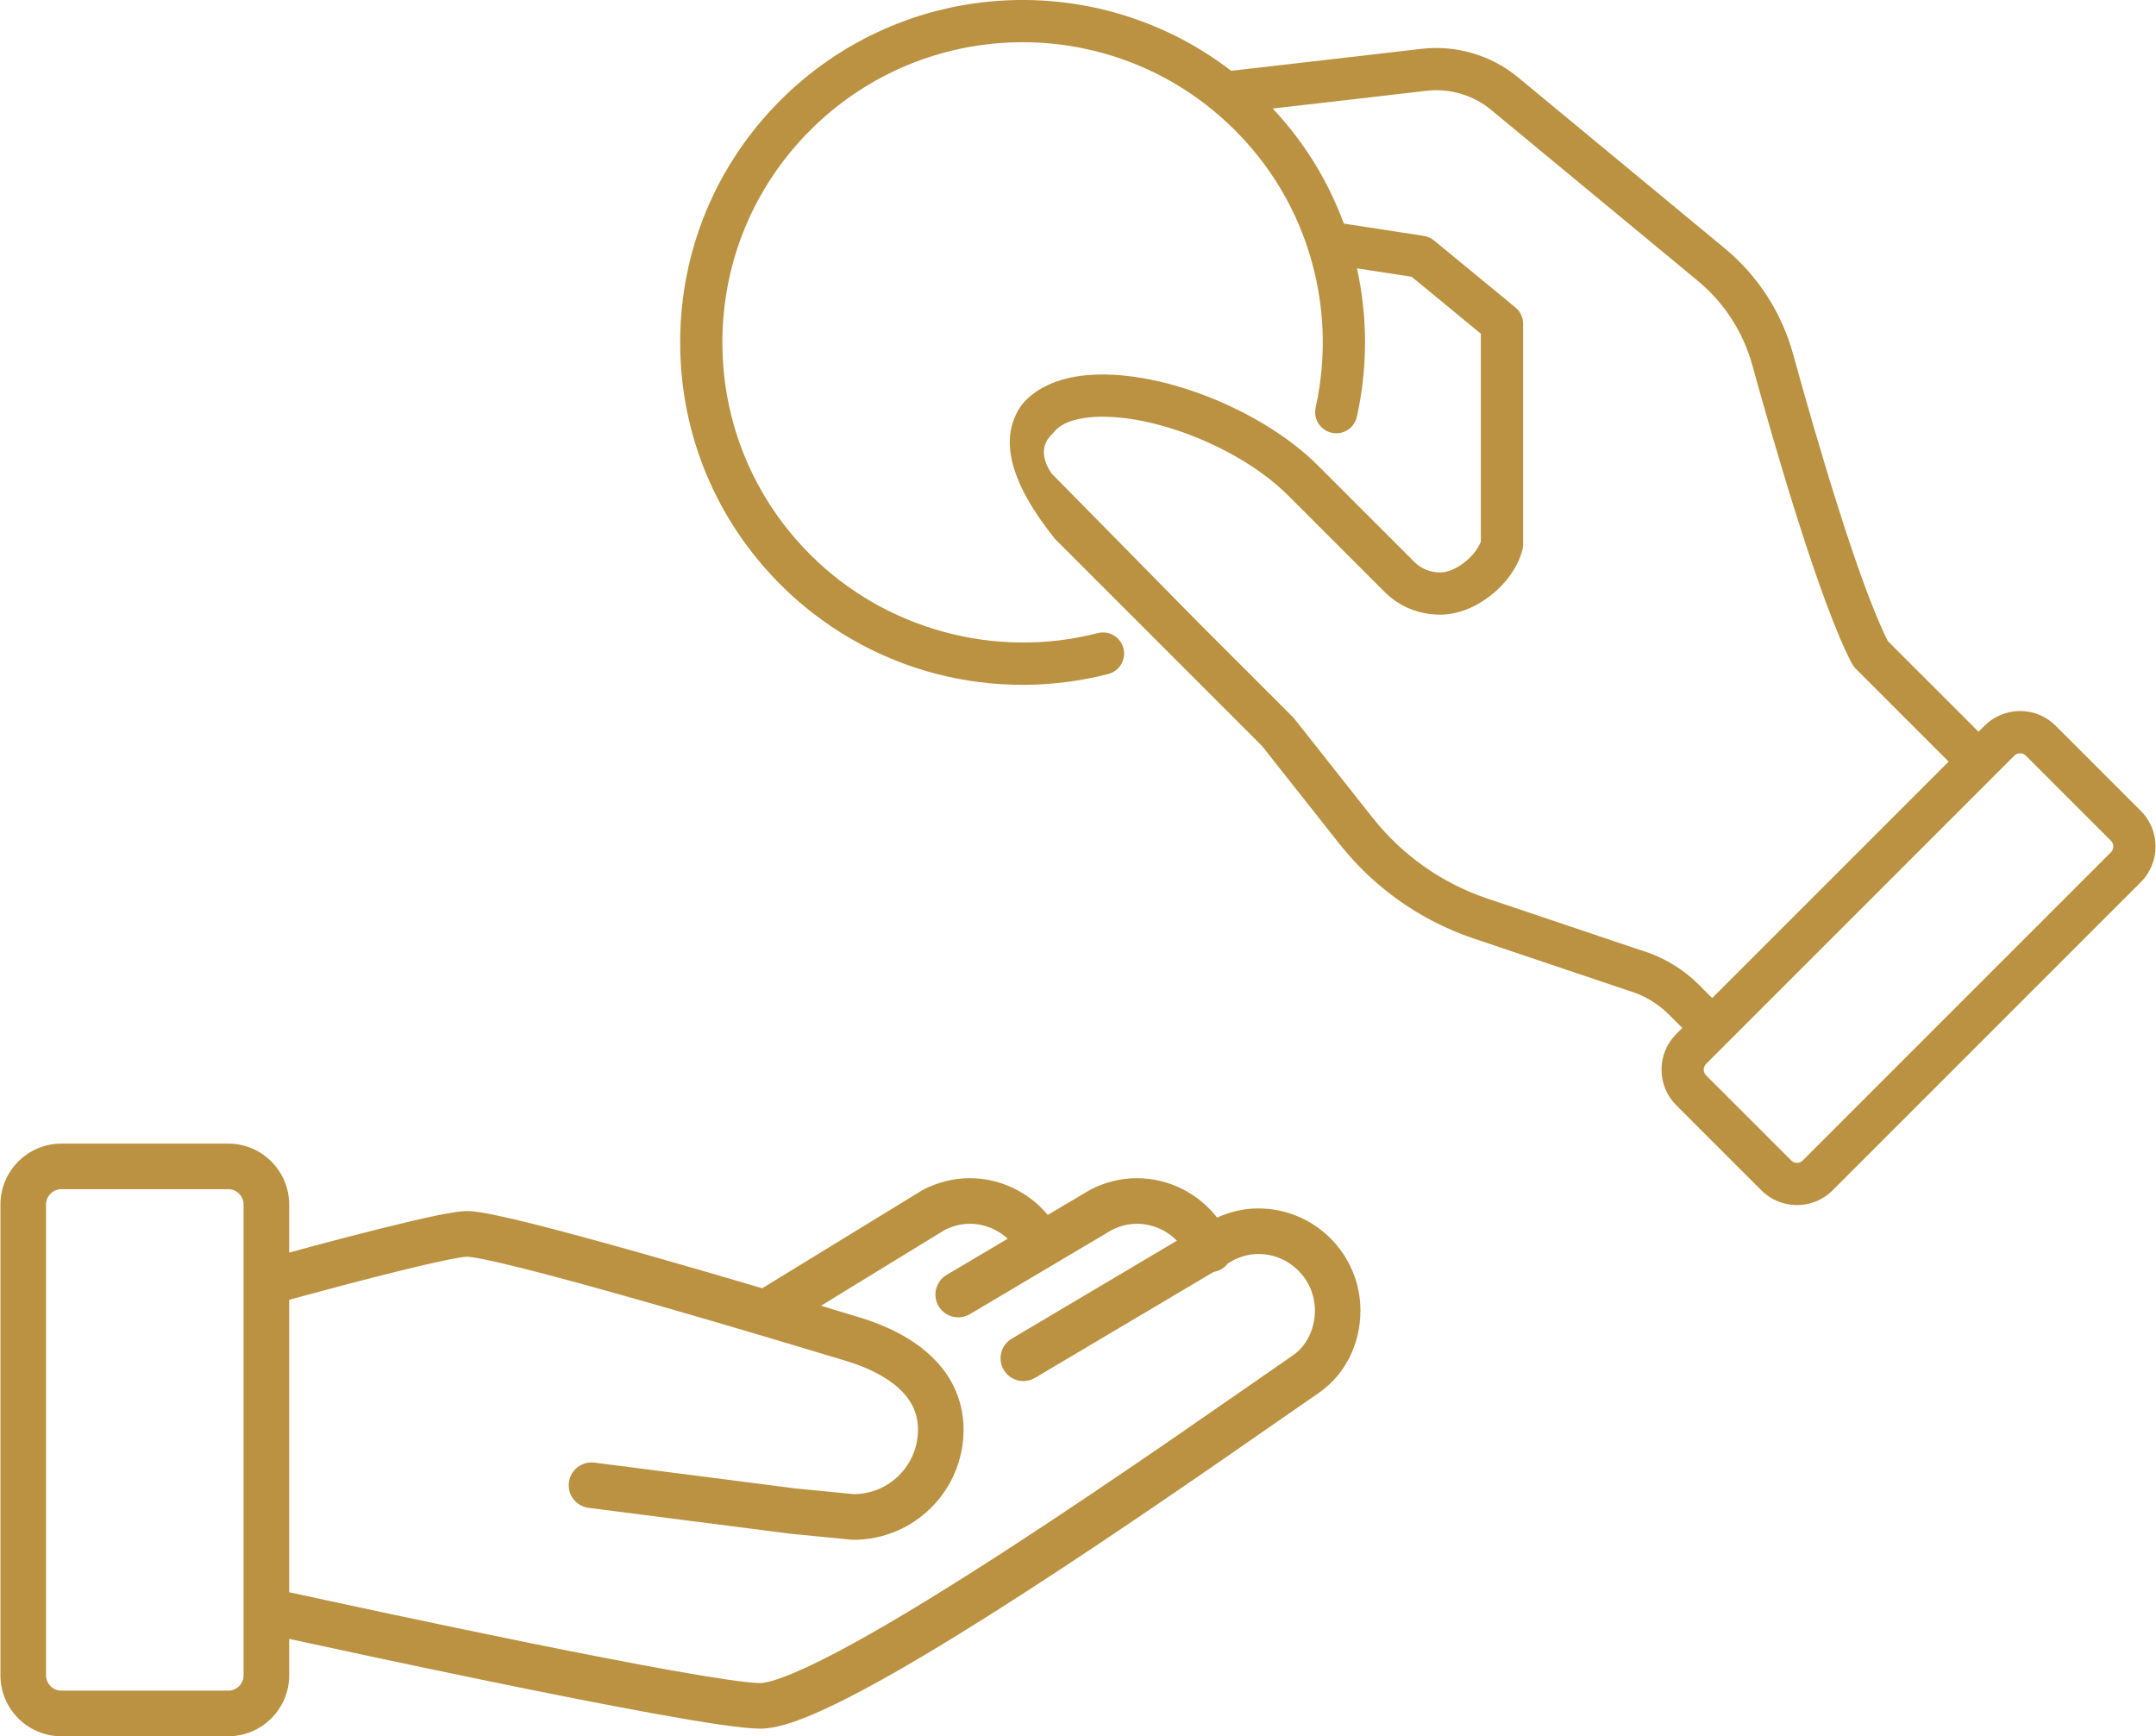 <svg xmlns="http://www.w3.org/2000/svg" xml:space="preserve" width="1772px" height="1427px" version="1.1" style="shape-rendering:geometricPrecision; text-rendering:geometricPrecision; image-rendering:optimizeQuality; fill-rule:evenodd; clip-rule:evenodd" fill='#ba9241'
viewBox="0 0 884.63 712.7"
 xmlns:xlink="http://www.w3.org/1999/xlink">
 <g id="Слой_x0020_1">
  <path class="fil0" d="M551.44 91.79l32.82 5.04c1.54,0.23 2.99,0.88 4.19,1.87l33.41 27.5c2.01,1.64 3.16,4.1 3.16,6.69l0 90.69c0,0.75 -0.1,1.51 -0.3,2.24 -3.76,14.11 -19.44,26.48 -33.55,26.48l-0.32 0c-8.62,0 -16.7,-3.33 -22.75,-9.39 -8.97,-8.98 -25.24,-25.25 -39.57,-39.57 -19.07,-19.08 -54.63,-33.51 -79.27,-32.2 -5.62,0.3 -13.1,1.62 -16.75,6.15 -0.19,0.24 -0.4,0.47 -0.62,0.69 -1.84,1.84 -6.82,6.83 -0.46,16.33l59.97 60.93 39.04 39.04c0.24,0.24 0.46,0.49 0.67,0.75l32.14 40.65c12.08,15.27 28.19,26.68 46.56,32.98l63.33 21.33c9.07,2.66 17.39,7.6 24.07,14.28l5.43 5.43 48.52 -48.52 48.54 -48.54 -38.17 -38.17c-0.62,-0.62 -1.14,-1.33 -1.55,-2.1 -12.97,-24.73 -31.17,-87.34 -40.87,-122.46 -3.77,-13.66 -11.52,-25.64 -22.42,-34.66l-84.79 -70.14c-7.4,-6.12 -17.1,-8.98 -26.64,-7.83 -8.59,1.03 -41.51,4.8 -63.01,7.27 12.91,13.78 22.7,29.63 29.19,47.24zm-133.19 -91.79l2.69 0c30.54,0.29 60.06,10.45 84.24,29.06l6.64 -0.76c19.99,-2.3 61.59,-7.07 71.38,-8.24 14.22,-1.7 28.71,2.56 39.75,11.69l84.79 70.15c13.65,11.29 23.37,26.3 28.09,43.4 9.36,33.9 26.72,93.77 38.92,117.87l37.21 37.21 2.45 -2.45c3.91,-3.91 9.1,-6.06 14.62,-6.06 5.53,0 10.72,2.15 14.62,6.06l34.93 34.93c4.03,4.03 6.05,9.32 6.05,14.62 0,5.29 -2.02,10.58 -6.05,14.62l-9.26 9.26 -12.26 -12.26 9.26 -9.27c0.85,-0.85 0.98,-1.84 0.98,-2.35 0,-0.52 -0.13,-1.51 -0.98,-2.36l-34.93 -34.93c-0.85,-0.85 -1.84,-0.98 -2.36,-0.98 -0.51,0 -1.51,0.13 -2.36,0.98l-8.57 8.57c-0.01,0.01 -0.01,0.01 -0.01,0.01l-54.67 54.67 -63.27 63.27c-0.85,0.85 -0.98,1.85 -0.98,2.36 0,0.52 0.13,1.51 0.98,2.36l34.93 34.93c0.85,0.86 1.84,0.98 2.36,0.98 0.51,0 1.51,-0.12 2.36,-0.98l117.26 -117.26 12.26 12.26 -117.26 117.26c-4.03,4.04 -9.33,6.05 -14.62,6.05 -5.3,0 -10.59,-2.01 -14.62,-6.05l-34.93 -34.93c-3.91,-3.9 -6.06,-9.09 -6.06,-14.62 0,-5.52 2.15,-10.71 6.06,-14.62l2.49 -2.49 -5.43 -5.43c-4.67,-4.67 -10.48,-8.1 -16.82,-9.94 -0.12,-0.04 -0.24,-0.07 -0.36,-0.11l-63.54 -21.4c-21.57,-7.4 -40.44,-20.76 -54.58,-38.64l-31.82 -40.25 -84.95 -84.95c-18.24,-22.72 -23.65,-41.43 -13.5,-55.27 6.1,-7.25 16.09,-11.45 28.95,-12.14 29.39,-1.6 70,14.78 92.46,37.25 14.33,14.33 30.6,30.6 39.57,39.57 2.78,2.79 6.5,4.32 10.48,4.32l0.33 0c5.98,0 14.24,-6.47 16.51,-12.69l0 -85.29 -28.4 -23.38 -22.46 -3.45c4.41,19.99 4.43,40.8 -0.03,60.9 -0.89,4.05 -4.47,6.8 -8.45,6.8 -0.62,0 -1.25,-0.07 -1.88,-0.21 -4.68,-1.03 -7.63,-5.66 -6.59,-10.33 4.75,-21.48 3.7,-43.87 -3.05,-64.76 -0.03,-0.07 -0.04,-0.15 -0.07,-0.22 -0.01,-0.03 -0.02,-0.05 -0.03,-0.08 -6.04,-18.53 -16.14,-34.96 -30.01,-48.83 -2.95,-2.95 -6.08,-5.78 -9.32,-8.42 -0.06,-0.05 -0.13,-0.11 -0.2,-0.17 -0.01,-0.01 -0.02,-0.02 -0.04,-0.03 -23.51,-19.1 -53.2,-28.81 -83.61,-27.33 -30.61,1.49 -59.41,14.26 -81.1,35.95 -23.28,23.27 -36.1,54.22 -36.1,87.13 0,32.92 12.82,63.86 36.1,87.14 30.68,30.68 75.89,43.02 117.97,32.19 4.63,-1.2 9.36,1.59 10.56,6.23 1.19,4.64 -1.6,9.36 -6.24,10.56 -11.51,2.96 -23.34,4.44 -35.16,4.44 -12.08,0 -24.16,-1.54 -35.89,-4.63 -23.95,-6.3 -45.91,-18.93 -63.51,-36.53 -26.54,-26.56 -41.16,-61.86 -41.16,-99.41 0,-37.54 14.62,-72.84 41.17,-99.39 24.74,-24.74 57.6,-39.3 92.52,-41 1.85,-0.09 3.7,-0.14 5.55,-0.16z"/>
  <path class="fil0" d="M530.55 556.34c-21.49,14.81 -69.59,48.77 -116.14,79.01 -23.26,15.11 -46.13,29.27 -64.89,39.54 -9.37,5.13 -17.73,9.28 -24.41,12.06 -3.33,1.38 -6.25,2.42 -8.57,3.07 -2.3,0.65 -4.03,0.87 -4.67,0.86 -2.04,0.02 -7.44,-0.52 -14.38,-1.56 -24.57,-3.6 -70.57,-12.78 -110.18,-21.05 -19.82,-4.13 -38.08,-8.04 -51.39,-10.91 -7.72,-1.66 -13.69,-2.97 -17.41,-3.77l0 -120.02c1.83,-0.51 4.23,-1.16 7.1,-1.94 9.86,-2.68 24.91,-6.69 38.41,-10.01 6.75,-1.67 13.11,-3.15 18.17,-4.21 2.52,-0.52 4.72,-0.94 6.41,-1.21 1.66,-0.27 2.95,-0.37 2.97,-0.35 0.03,-0.01 1.01,0.05 2.34,0.26 5.17,0.77 15.75,3.25 28.64,6.62 38.86,10.15 100.12,28.5 124.87,36.01 8.56,2.58 16.32,6.48 21.41,11.2 2.56,2.36 4.48,4.88 5.77,7.6 1.29,2.74 2.02,5.7 2.03,9.33 -0.01,7.34 -2.95,13.9 -7.76,18.72 -4.78,4.76 -11.26,7.67 -18.51,7.74l-24.14 -2.36 -82.4 -10.58c-5.13,-0.65 -9.82,2.96 -10.48,8.09 -0.66,5.13 2.97,9.81 8.09,10.47l82.67 10.61 25.58 2.51 0.47 0c24.95,-0.01 45.18,-20.24 45.19,-45.2 0.02,-6.28 -1.38,-12.19 -3.84,-17.36 -3.71,-7.79 -9.68,-13.82 -16.43,-18.41 -6.77,-4.6 -14.42,-7.88 -22.2,-10.25 -4.34,-1.32 -9.81,-2.98 -16.06,-4.86l50.77 -31.1c3.3,-1.62 6.67,-2.54 10.23,-2.55 6.05,-0.01 11.52,2.34 15.65,6.13l-25.09 14.88c-4.44,2.63 -5.91,8.38 -3.27,12.82 2.64,4.44 8.38,5.91 12.83,3.27l58.23 -34.53c3.31,-1.64 6.7,-2.57 10.28,-2.57 6.46,0 12.26,2.69 16.47,6.95l-67.8 40.21c-4.45,2.64 -5.91,8.38 -3.27,12.83 2.64,4.44 8.37,5.9 12.82,3.27l73.32 -43.49c0.71,-0.12 1.43,-0.3 2.13,-0.59 1.5,-0.64 2.73,-1.65 3.67,-2.85l2.29 -1.36c3.31,-1.64 6.7,-2.56 10.27,-2.56 6.44,0 12.19,2.59 16.42,6.8 4.22,4.24 6.8,10 6.81,16.43 -0.03,7.84 -3.63,14.69 -9.02,18.36zm-430.75 131.41c0,3.38 -2.86,6.24 -6.24,6.24l-68.61 0c-3.38,0 -6.24,-2.86 -6.24,-6.24l0 -193.36c0,-3.38 2.86,-6.24 6.24,-6.24l68.61 0c3.38,0 6.24,2.86 6.24,6.24l0 193.36zm416.51 -191.71c-6.16,0 -11.85,1.5 -16.89,3.76 -7.67,-9.81 -19.58,-16.16 -33.01,-16.17 -6.93,0 -13.31,1.84 -18.79,4.6l-0.58 0.32 -17.14 10.16c-7.68,-9.19 -19.19,-15.07 -32.1,-15.08 -6.94,0 -13.32,1.84 -18.8,4.6l-0.69 0.39 -65.62 40.19c-14.82,-4.38 -31.28,-9.18 -47.18,-13.69 -16.77,-4.76 -32.9,-9.18 -45.83,-12.45 -6.47,-1.63 -12.14,-2.97 -16.77,-3.93 -2.32,-0.48 -4.37,-0.86 -6.2,-1.14 -1.85,-0.27 -3.4,-0.46 -5.15,-0.47 -1.34,0.01 -2.51,0.12 -3.84,0.29 -4.83,0.63 -11.71,2.1 -19.82,4.01 -16.56,3.89 -37.71,9.55 -49.39,12.73l0 -19.77c0,-13.72 -11.23,-24.95 -24.95,-24.95l-68.61 0c-13.72,0 -24.95,11.23 -24.95,24.95l0 193.36c0,13.72 11.23,24.95 24.95,24.95l68.61 0c13.72,0 24.95,-11.23 24.95,-24.95l0 -15.01c14.81,3.22 47.67,10.32 82.32,17.44 23.44,4.81 47.66,9.62 67.66,13.25 10.01,1.82 18.96,3.33 26.28,4.41 7.4,1.06 12.9,1.72 17.1,1.75 3.27,-0.01 6.36,-0.63 9.71,-1.55 6.22,-1.76 13.29,-4.73 21.4,-8.67 28.2,-13.75 68.69,-39.5 106.9,-64.99 38.13,-25.45 73.81,-50.59 91.28,-62.62 10.94,-7.55 17.09,-20.29 17.09,-33.77 -0.01,-23.16 -18.77,-41.94 -41.94,-41.95z"/>
 </g>
</svg>
